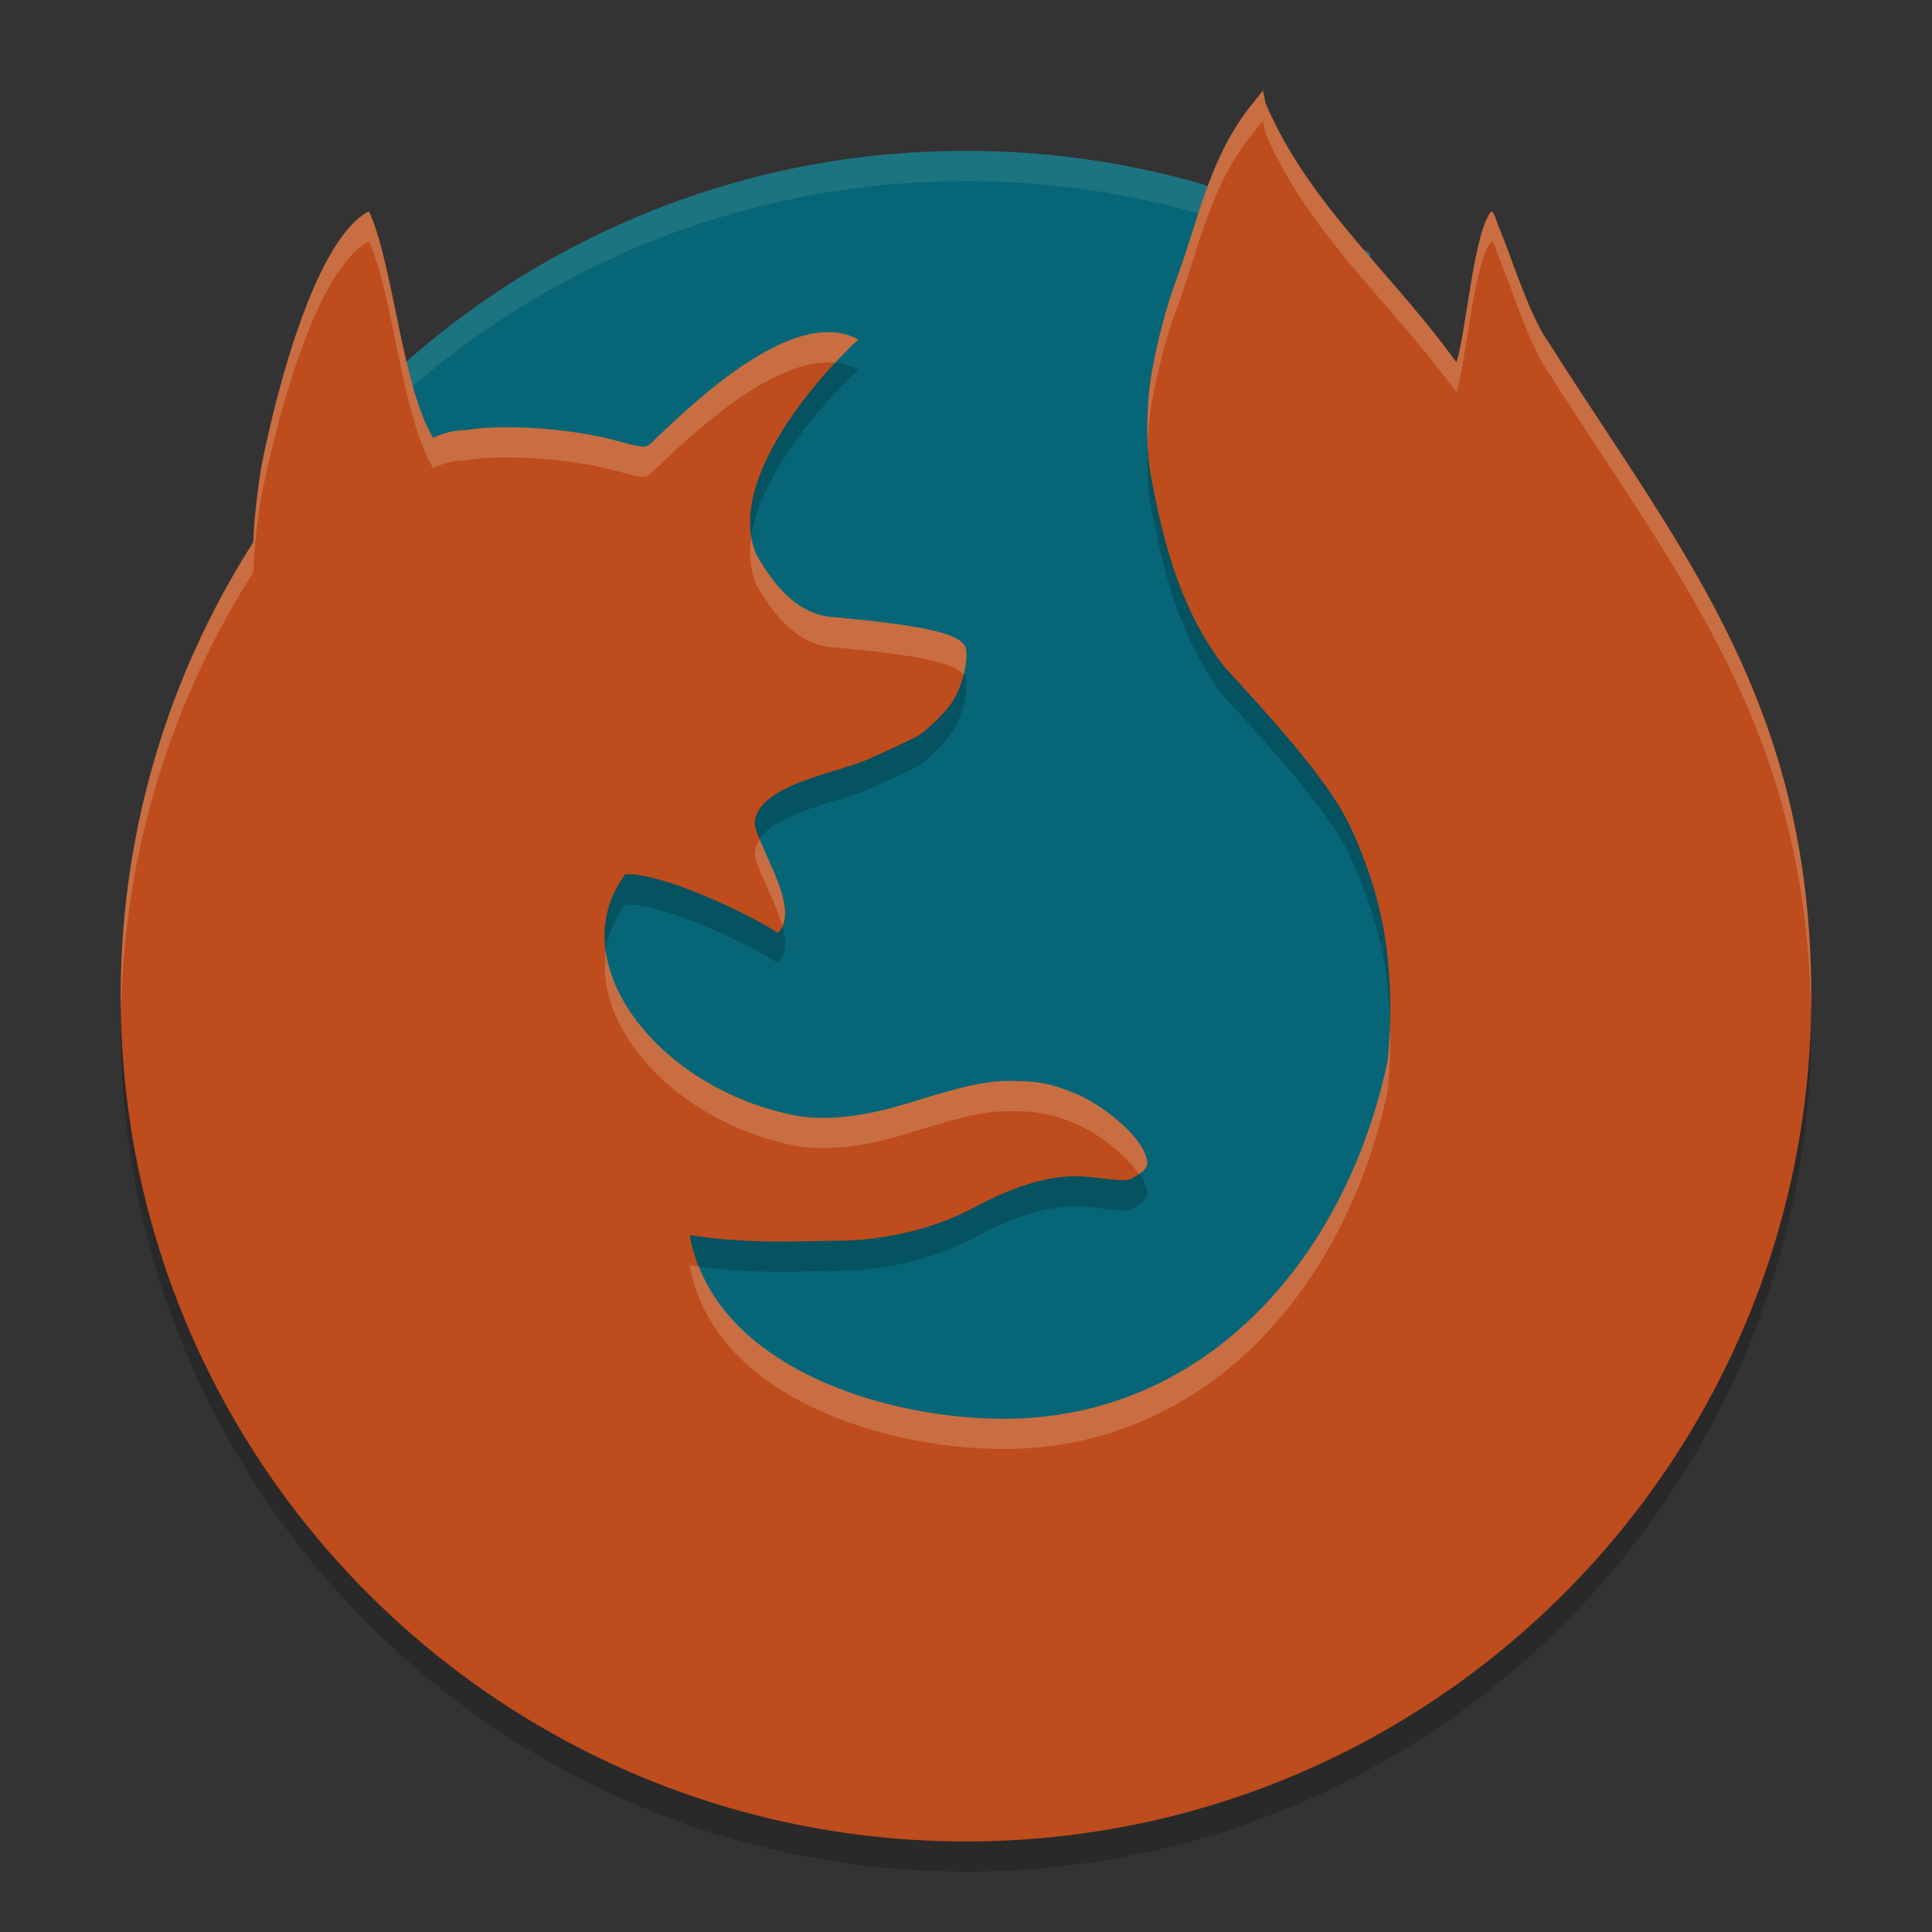 <svg xmlns="http://www.w3.org/2000/svg" width="64" height="64" version="1">
    <rect width="100%" height="100%" fill="#333333" stroke="none"/>
    <path d="M45.377 8.376A27.966 27.966 0 0 0 32 5a27.916 27.916 0 0 0-21.106 9.562c-.67 21.812 23.881 45.795 34.463 38.11 6.002-4.36 2.066-30.257.02-44.297z" fill="#066678"/>
    <path d="M32 5a27.915 27.915 0 0 0-21.105 9.563c-.01.331.002.665.003.998A27.914 27.914 0 0 1 32 6.002a27.96 27.96 0 0 1 13.375 3.375c1.235 8.475 3.13 21.224 3.14 30.994.002.118.011.246.012.363.18-9.913-1.86-23.494-3.152-32.359A27.96 27.96 0 0 0 32 5z" opacity=".1" fill="#F9F5D7"/>
    <path d="M41.838 4l-.333.416c-.058.07-.114.143-.173.218-1.295 1.719-1.631 3.66-2.405 5.745-.296.8-.608 2.007-.782 3.01-.175 1.007-.19 2.445-.028 3.325.43 2.331 1.01 4.528 2.452 6.387 1.67 1.819 3.485 3.823 4.162 5.286.93 2.012 1.323 3.803 1.323 6.029 0 .671-.038 1.36-.095 1.772-1.41 6.594-6.08 11.777-12.632 11.812-4.149.016-9.727-1.8-10.479-6.085 1.998.304 3.496.195 4.923.185 1.32-.01 2.977-.292 4.514-1.108 2.29-1.222 3.423-1.047 4.05-.975.922.107 1.039.105 1.24-.021.429-.27.552-.377.304-.888-.312-.645-1.408-1.546-2.327-1.914-.77-.308-1.188-.385-2.11-.386-.94 0-1.736.244-3.43.757-1.69.513-3.026.59-4.069.298-4.335-1.037-7.337-5.086-5.227-7.9 1.27-.059 4.248 1.395 5.052 1.943.769-.755-.5-2.517-.768-3.58 0-1.325 2.702-1.697 3.812-2.197.73-.328 1.444-.665 1.583-.746.303-.178.886-.744 1.124-1.091.362-.53.6-1.511.454-1.865-.184-.444-1.422-.72-4.416-.987-1.13-.1-1.904-1.018-2.5-2.068-1.043-2.414 2.054-5.91 3.377-7.125-2.104-1.149-5.416 2.065-6.669 3.242-.401.397-.278.391-1.495.071-.081-.021-.166-.04-.252-.06l-.093-.022c-.056-.013-.115-.024-.172-.036a7.551 7.551 0 0 0-.123-.024l-.142-.028-.15-.024c-.037-.006-.074-.01-.11-.017a15.754 15.754 0 0 0-2.1-.191c-.108-.003-.215-.003-.32-.003a11.298 11.298 0 0 0-.697.02 7.195 7.195 0 0 0-.28.021l-.021.003c-.092.009-.178.021-.262.033h-.003l-.115.016a2.57 2.57 0 0 0-1.083.257c-1.053-1.778-1.309-5.723-2.127-7.504-1.915 1.003-3.226 6.734-3.552 8.415-.125.668-.267 1.966-.268 2.425 0 .066-.017.092-.02.14A27.856 27.856 0 0 0 4 34C4 49.463 16.536 62 32 62s28-12.536 28-28c0-9.8-4.389-14.834-8.734-21.713 0-.004 0-.007-.014-.01-.64-.959-1.194-2.81-1.643-3.853-.07-.23-.153-.418-.183-.418-.014 0-.027.009-.044.024-.564.683-.837 4.141-1.14 4.97-2.185-3.026-4.895-5.236-6.322-8.59z" opacity=".2"/>
    <path d="M41.838 3l-.333.416c-.058.07-.114.143-.173.218-1.295 1.719-1.631 3.66-2.405 5.745-.296.8-.608 2.007-.782 3.01-.175 1.007-.19 2.445-.028 3.325.43 2.331 1.01 4.528 2.452 6.387 1.67 1.819 3.485 3.823 4.162 5.286.93 2.012 1.323 3.803 1.323 6.03 0 .67-.038 1.36-.095 1.77-1.41 6.595-6.08 11.778-12.632 11.813-4.149.016-9.727-1.8-10.479-6.085 1.998.304 3.496.195 4.923.185 1.32-.01 2.977-.292 4.514-1.108 2.29-1.222 3.423-1.047 4.05-.975.922.107 1.039.105 1.24-.021.429-.27.552-.377.304-.888-.312-.645-1.408-1.546-2.327-1.914-.77-.308-1.188-.385-2.11-.386-.94 0-1.736.244-3.43.757-1.69.513-3.026.59-4.069.298-4.335-1.037-7.337-5.086-5.227-7.9 1.27-.059 4.248 1.395 5.052 1.943.769-.755-.5-2.517-.768-3.58 0-1.325 2.702-1.697 3.812-2.197.73-.328 1.444-.665 1.583-.746.303-.178.886-.744 1.124-1.091.362-.53.6-1.511.454-1.865-.184-.444-1.422-.72-4.416-.987-1.13-.1-1.904-1.018-2.5-2.068-1.043-2.414 2.054-5.91 3.377-7.125-2.104-1.149-5.416 2.065-6.669 3.242-.401.397-.278.391-1.495.071-.081-.021-.166-.04-.252-.06l-.093-.022c-.056-.013-.115-.024-.172-.036a7.551 7.551 0 0 0-.123-.024l-.142-.028-.15-.024c-.037-.006-.074-.01-.11-.017a15.76 15.76 0 0 0-2.1-.19c-.108-.004-.215-.004-.32-.004a11.298 11.298 0 0 0-.697.02 7.195 7.195 0 0 0-.28.021l-.021.003c-.092.009-.178.021-.262.033h-.003l-.115.016a2.57 2.57 0 0 0-1.083.258C13.294 12.726 13.038 8.782 12.22 7c-1.915 1.003-3.226 6.734-3.552 8.415-.125.668-.267 1.966-.268 2.425 0 .067-.017.092-.02.14A27.856 27.856 0 0 0 4 33C4 48.463 16.536 61 32 61s28-12.536 28-28c0-9.8-4.389-14.834-8.734-21.713 0-.004 0-.007-.014-.01-.64-.958-1.194-2.81-1.643-3.853-.07-.23-.153-.418-.183-.418-.014 0-.027.009-.044.024-.564.683-.837 4.141-1.14 4.97-2.185-3.026-4.895-5.236-6.322-8.59z" fill="#BE4C1D"/>
    <path d="M41.838 3l-.334.416-.172.219c-1.296 1.718-1.632 3.659-2.406 5.744-.295.8-.607 2.008-.781 3.012-.118.677-.156 1.541-.124 2.308.02-.462.056-.918.124-1.308.174-1.004.486-2.212.78-3.012.775-2.085 1.111-4.026 2.407-5.744l.172-.219.334-.416.082.41c1.427 3.354 4.137 5.563 6.322 8.59.303-.83.576-4.288 1.14-4.97.018-.016.03-.024.044-.024.03 0 .113.188.183.418.45 1.042 1.003 2.894 1.643 3.851.014.005.014.008.014.012 4.272 6.764 8.578 11.756 8.72 21.238.004-.175.014-.349.014-.525 0-9.8-4.39-14.834-8.734-21.713 0-.004 0-.007-.014-.012-.64-.957-1.194-2.809-1.643-3.851-.07-.23-.153-.418-.183-.418-.014 0-.026.01-.043.025-.565.683-.838 4.14-1.14 4.969-2.186-3.027-4.896-5.236-6.323-8.59L41.838 3zM12.22 7c-1.915 1.003-3.227 6.735-3.553 8.416-.125.668-.267 1.967-.268 2.426 0 .066-.017.09-.02.138A27.856 27.856 0 0 0 4 33c0 .196.012.39.016.584A27.854 27.854 0 0 1 8.38 18.98c.002-.047.02-.072.02-.138 0-.46.142-1.758.267-2.426.326-1.68 1.638-7.413 3.553-8.416.818 1.781 1.073 5.727 2.127 7.506.314-.145.68-.26 1.082-.258l.115-.016h.002c.084-.011.171-.024.264-.033l.021-.002c.09-.008.183-.018.28-.023.01-.002.02-.001.034-.002.088-.004.177-.009.268-.012l.063-.002a11.322 11.322 0 0 1 .652 0 16.409 16.409 0 0 1 2.1.192c.036.006.072.01.109.015l.15.026c.048.008.093.019.14.027l.124.023.174.038.092.021.252.06c1.217.32 1.094.325 1.496-.072 1.11-1.042 3.834-3.677 5.904-3.468.282-.303.55-.577.764-.774-2.104-1.148-5.415 2.066-6.668 3.242-.402.397-.28.393-1.496.073-.082-.022-.166-.041-.252-.061-.031-.007-.061-.015-.092-.021-.056-.013-.117-.024-.174-.036l-.123-.025c-.048-.008-.093-.019-.14-.027l-.151-.026-.11-.015a16.409 16.409 0 0 0-2.42-.195c-.113 0-.223 0-.331.003-.021 0-.042 0-.063.002-.09.003-.18.008-.268.012-.014 0-.023 0-.035.002-.096.005-.189.015-.279.023-.014.001-.014 0-.021.002-.093.009-.18.022-.264.033h-.002l-.115.016a2.568 2.568 0 0 0-1.082.258C13.294 12.727 13.039 8.78 12.22 7zm12.672 10.78c-.083.556-.05 1.097.164 1.591.595 1.05 1.37 1.968 2.5 2.068 2.821.251 4.07.514 4.361.915.099-.379.132-.74.055-.926-.184-.445-1.422-.722-4.416-.989-1.13-.1-1.905-1.017-2.5-2.068-.083-.19-.13-.389-.164-.592zm.287 10.02a.94.94 0 0 0-.18.526c.163.649.696 1.558.914 2.34.326-.72-.363-1.92-.734-2.865zm-5.108 3.7c-.387 2.579 2.28 5.504 5.871 6.363 1.043.292 2.38.214 4.07-.299 1.694-.513 2.49-.756 3.428-.755.923 0 1.342.076 2.112.384.823.33 1.757 1.08 2.174 1.698.29-.2.364-.346.152-.784-.312-.645-1.407-1.546-2.326-1.914-.77-.308-1.19-.384-2.112-.384-.939 0-1.734.242-3.427.755-1.69.513-3.028.59-4.07.3-3.133-.75-5.557-3.072-5.872-5.364zm25.965 2.549c-.015.442-.04.86-.078 1.139-1.41 6.593-6.08 11.777-12.633 11.812-3.795.014-8.776-1.51-10.174-5.05-.105-.015-.197-.02-.304-.036.752 4.285 6.33 6.102 10.478 6.086 6.553-.035 11.223-5.219 12.633-11.813.057-.41.096-1.1.096-1.771 0-.128-.015-.242-.018-.367z" opacity=".2" fill="#F9F5D7"/>
</svg>
